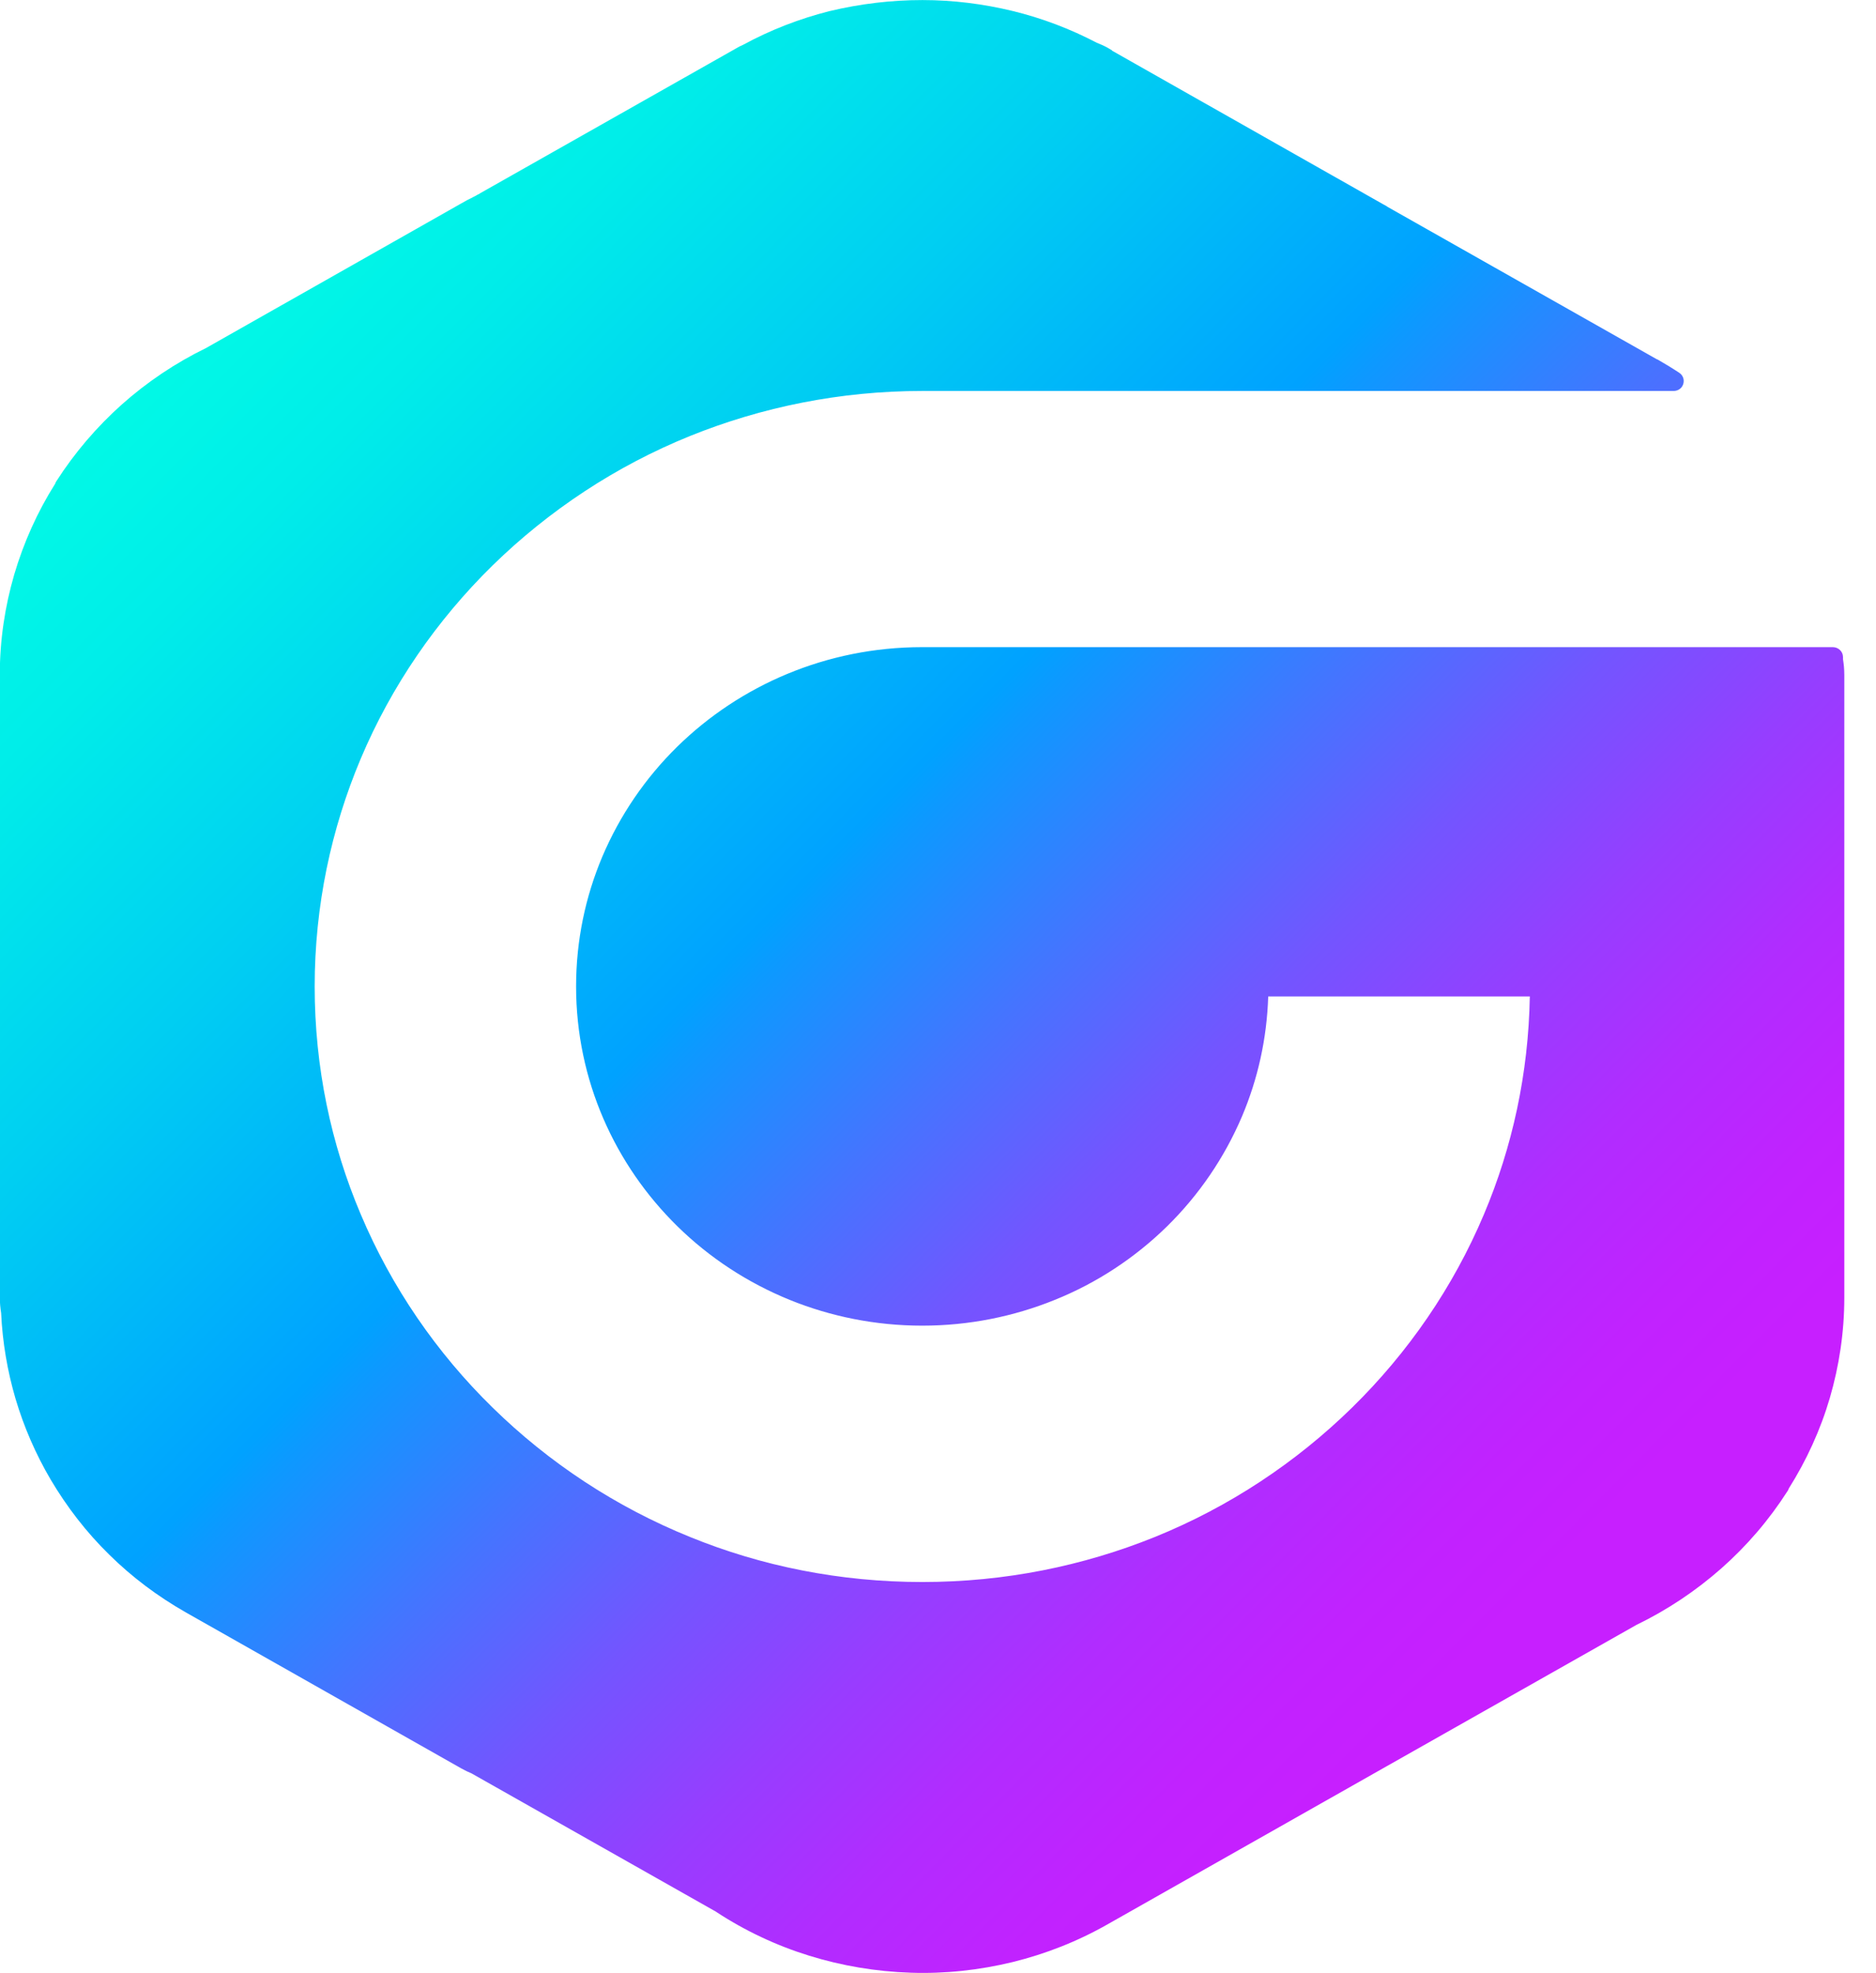 <svg width="58" height="61" viewBox="0 0 58 61" fill="none" xmlns="http://www.w3.org/2000/svg">
<path fill-rule="evenodd" clip-rule="evenodd" d="M34.38 1.566L42.767 6.317C42.767 6.317 42.808 6.34 42.843 6.358C42.861 6.37 42.884 6.382 42.907 6.4L51.218 11.103C51.218 11.103 51.253 11.115 51.271 11.127C51.271 11.127 51.283 11.132 51.289 11.138C51.394 11.198 51.499 11.263 51.599 11.322C51.699 11.381 51.804 11.452 51.916 11.523C52.062 11.618 52.097 11.808 52.004 11.95C51.945 12.039 51.845 12.086 51.746 12.086H28.519C25.975 12.086 23.549 12.584 21.334 13.478C19.036 14.408 16.967 15.782 15.232 17.477C13.498 19.177 12.103 21.202 11.153 23.453C10.239 25.621 9.729 28.003 9.729 30.496C9.729 32.99 10.233 35.371 11.153 37.539C12.103 39.79 13.498 41.822 15.232 43.516C16.967 45.216 19.036 46.584 21.334 47.514C23.543 48.415 25.97 48.906 28.519 48.906C31.069 48.906 33.489 48.409 35.705 47.514C38.002 46.584 40.071 45.21 41.8 43.516C43.535 41.816 44.929 39.79 45.879 37.539C46.758 35.46 47.256 33.185 47.297 30.804H39.209C39.168 32.113 38.887 33.357 38.401 34.507C37.855 35.792 37.064 36.947 36.08 37.913C35.095 38.878 33.917 39.66 32.604 40.187C31.344 40.697 29.961 40.981 28.513 40.981C27.066 40.981 25.682 40.697 24.422 40.187C23.109 39.654 21.931 38.878 20.947 37.913C19.013 36.017 17.811 33.393 17.811 30.496C17.811 29.075 18.098 27.724 18.62 26.486C19.165 25.201 19.956 24.046 20.941 23.08C22.875 21.185 25.553 20.006 28.507 20.006H56.663C56.839 20.006 56.98 20.142 56.98 20.314V20.349V20.379C56.991 20.456 57.003 20.533 57.009 20.61C57.015 20.693 57.02 20.776 57.02 20.859V40.116C57.02 41.182 56.862 42.219 56.575 43.208C56.282 44.209 55.848 45.151 55.303 46.016C55.297 46.039 55.286 46.063 55.274 46.081C55.274 46.081 55.268 46.093 55.262 46.099C54.694 46.987 54.002 47.793 53.217 48.486C52.431 49.179 51.546 49.771 50.591 50.233L42.761 54.664L34.257 59.48C33.313 60.019 32.323 60.404 31.315 60.653C30.271 60.907 29.211 61.02 28.156 60.984C27.083 60.949 26.028 60.771 25.014 60.457C24 60.143 23.033 59.687 22.148 59.107L22.142 59.101L14.582 54.824C14.529 54.8 14.476 54.777 14.424 54.753C14.365 54.723 14.312 54.694 14.254 54.664L5.75 49.848C4.865 49.345 4.073 48.746 3.382 48.065C2.667 47.366 2.063 46.578 1.565 45.737C1.102 44.95 0.738 44.108 0.481 43.244C0.229 42.385 0.076 41.49 0.035 40.59C0.023 40.513 0.012 40.436 0.006 40.359C1.50409e-06 40.276 -0.006 40.193 -0.006 40.11V20.853C-0.006 19.787 0.152 18.75 0.44 17.761C0.733 16.766 1.16 15.818 1.706 14.953C1.711 14.929 1.723 14.912 1.735 14.888L1.747 14.87C2.309 13.993 2.989 13.2 3.763 12.507C4.542 11.814 5.421 11.221 6.371 10.759L14.242 6.299C14.318 6.257 14.371 6.228 14.412 6.204C14.441 6.186 14.488 6.163 14.564 6.127C14.6 6.109 14.623 6.097 14.64 6.086C14.646 6.086 14.658 6.08 14.664 6.074C14.687 6.062 14.705 6.056 14.711 6.05C14.74 6.032 14.781 6.009 14.81 5.997C14.816 5.997 14.822 5.991 14.828 5.985C14.84 5.979 14.846 5.973 14.857 5.967L22.781 1.483C22.822 1.459 22.852 1.442 22.875 1.43C22.881 1.43 22.887 1.424 22.893 1.424C22.916 1.412 22.945 1.4 22.969 1.388C23.83 0.92 24.727 0.577 25.636 0.346C26.602 0.115 27.564 0.002 28.519 0.002C29.468 0.002 30.406 0.121 31.309 0.34C32.211 0.559 33.085 0.891 33.911 1.323C33.97 1.347 34.022 1.371 34.081 1.394C34.145 1.424 34.204 1.453 34.257 1.483C34.269 1.489 34.292 1.507 34.327 1.525C34.345 1.536 34.362 1.548 34.386 1.56L34.38 1.566Z" fill="url(#paint0_linear_1_1136)"/>
<defs>
<linearGradient id="paint0_linear_1_1136" x1="7.15" y1="9.077" x2="50.158" y2="51.63" gradientUnits="userSpaceOnUse">
<stop stop-color="#01F9E6"/>
<stop offset="0.09" stop-color="#00EDE9"/>
<stop offset="0.24" stop-color="#00CEF2"/>
<stop offset="0.42" stop-color="#00A2FF"/>
<stop offset="0.44" stop-color="#0D99FF"/>
<stop offset="0.54" stop-color="#4574FF"/>
<stop offset="0.63" stop-color="#7355FF"/>
<stop offset="0.72" stop-color="#973DFF"/>
<stop offset="0.8" stop-color="#B12CFF"/>
<stop offset="0.88" stop-color="#C122FF"/>
<stop offset="0.94" stop-color="#C71FFF"/>
</linearGradient>
</defs>
</svg>
